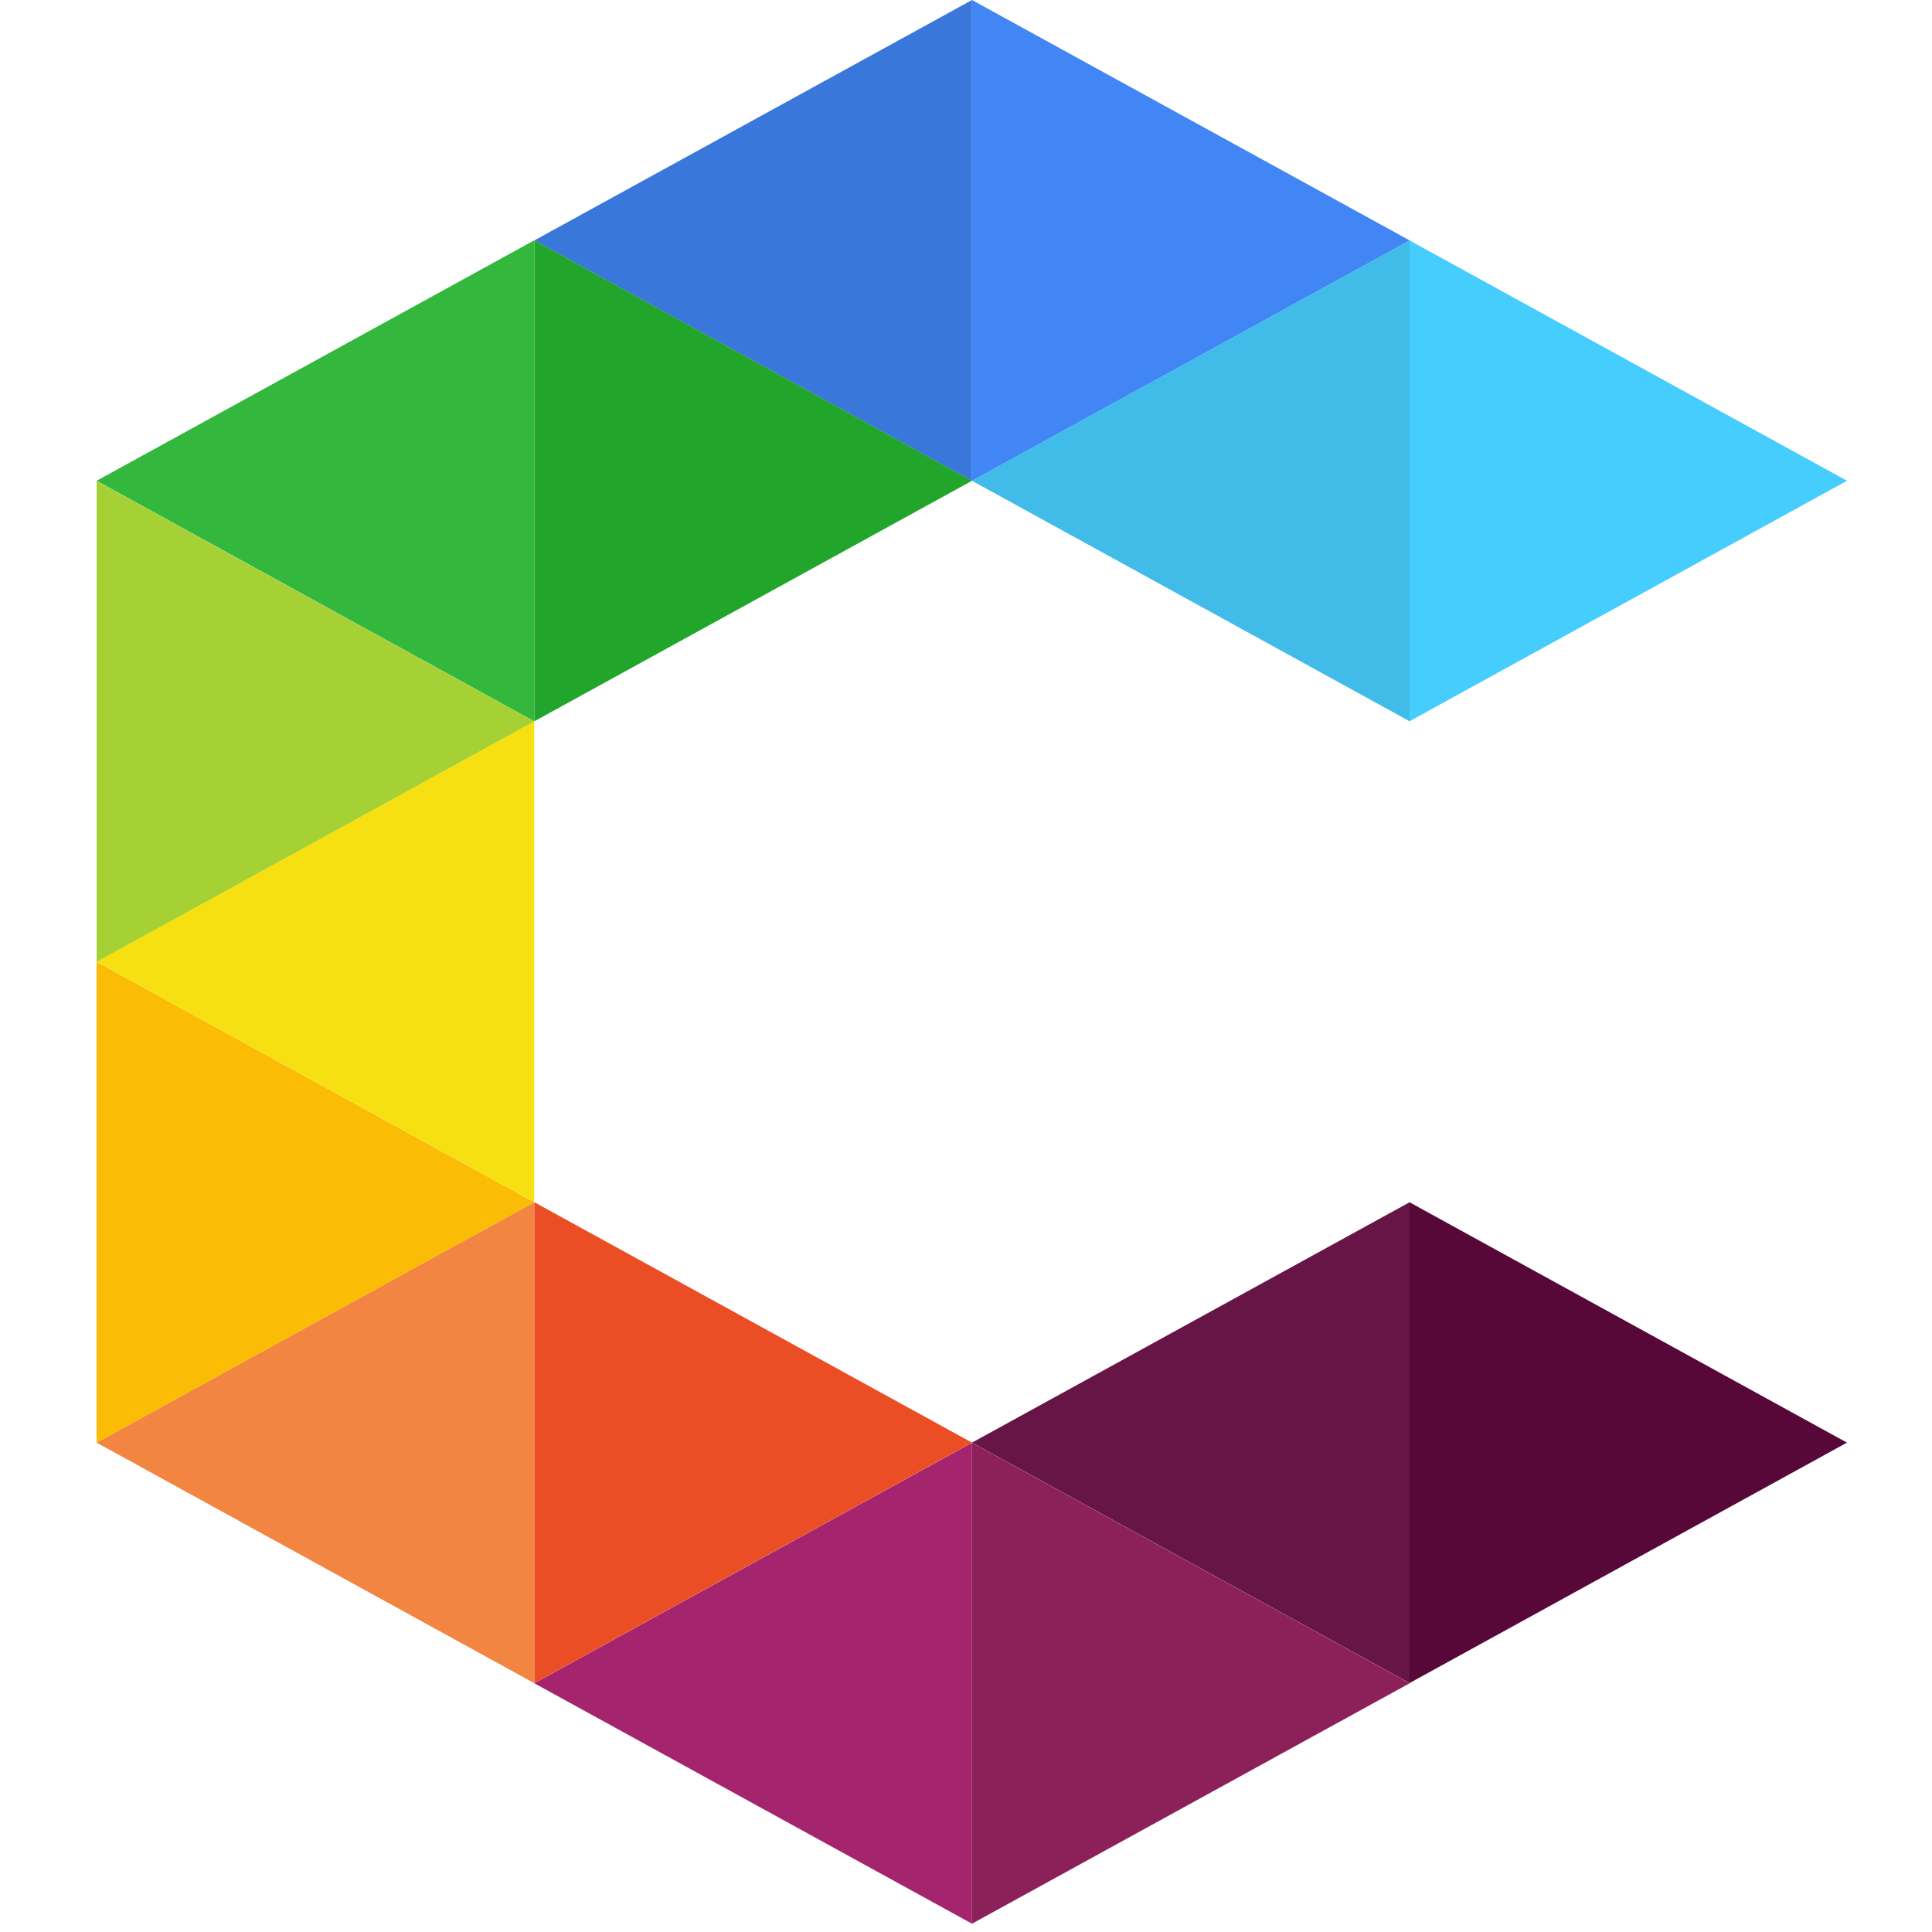 <svg width="20" height="20" viewBox="0 0 20 20" fill="none" xmlns="http://www.w3.org/2000/svg">
<path d="M10.062 4.978V0L5.531 2.489L10.062 4.978Z" fill="#3A77DB"/>
<path d="M10.062 19.914V14.935L5.531 17.425L10.062 19.914Z" fill="#A4246D"/>
<path d="M14.593 17.424V12.445L10.062 14.934L14.593 17.424Z" fill="#671546"/>
<path d="M5.53 17.424V12.445L1 14.934L5.53 17.424Z" fill="#F38542"/>
<path d="M5.53 7.467V2.488L1 4.977L5.53 7.467Z" fill="#33B83D"/>
<path d="M5.53 12.445V7.467L1 9.956L5.53 12.445Z" fill="#F7E011"/>
<path d="M10.062 4.978V0L14.593 2.489L10.062 4.978Z" fill="#4285F4"/>
<path d="M10.062 19.914V14.935L14.593 17.425L10.062 19.914Z" fill="#8C2159"/>
<path d="M14.59 17.424V12.445L19.12 14.934L14.59 17.424Z" fill="#570839"/>
<path d="M14.593 7.467V2.488L10.062 4.977L14.593 7.467Z" fill="#41BCE9"/>
<path d="M14.59 7.467V2.488L19.12 4.977L14.59 7.467Z" fill="#45CDFE"/>
<path d="M5.531 7.467V2.488L10.062 4.977L5.531 7.467Z" fill="#21A52B"/>
<path d="M5.531 17.424V12.445L10.062 14.934L5.531 17.424Z" fill="#EB4E25"/>
<path d="M1 9.957V4.979L5.53 7.468L1 9.957Z" fill="#A6D134"/>
<path d="M1 14.935V9.957L5.53 12.446L1 14.935Z" fill="#FBBC05"/>
</svg>
